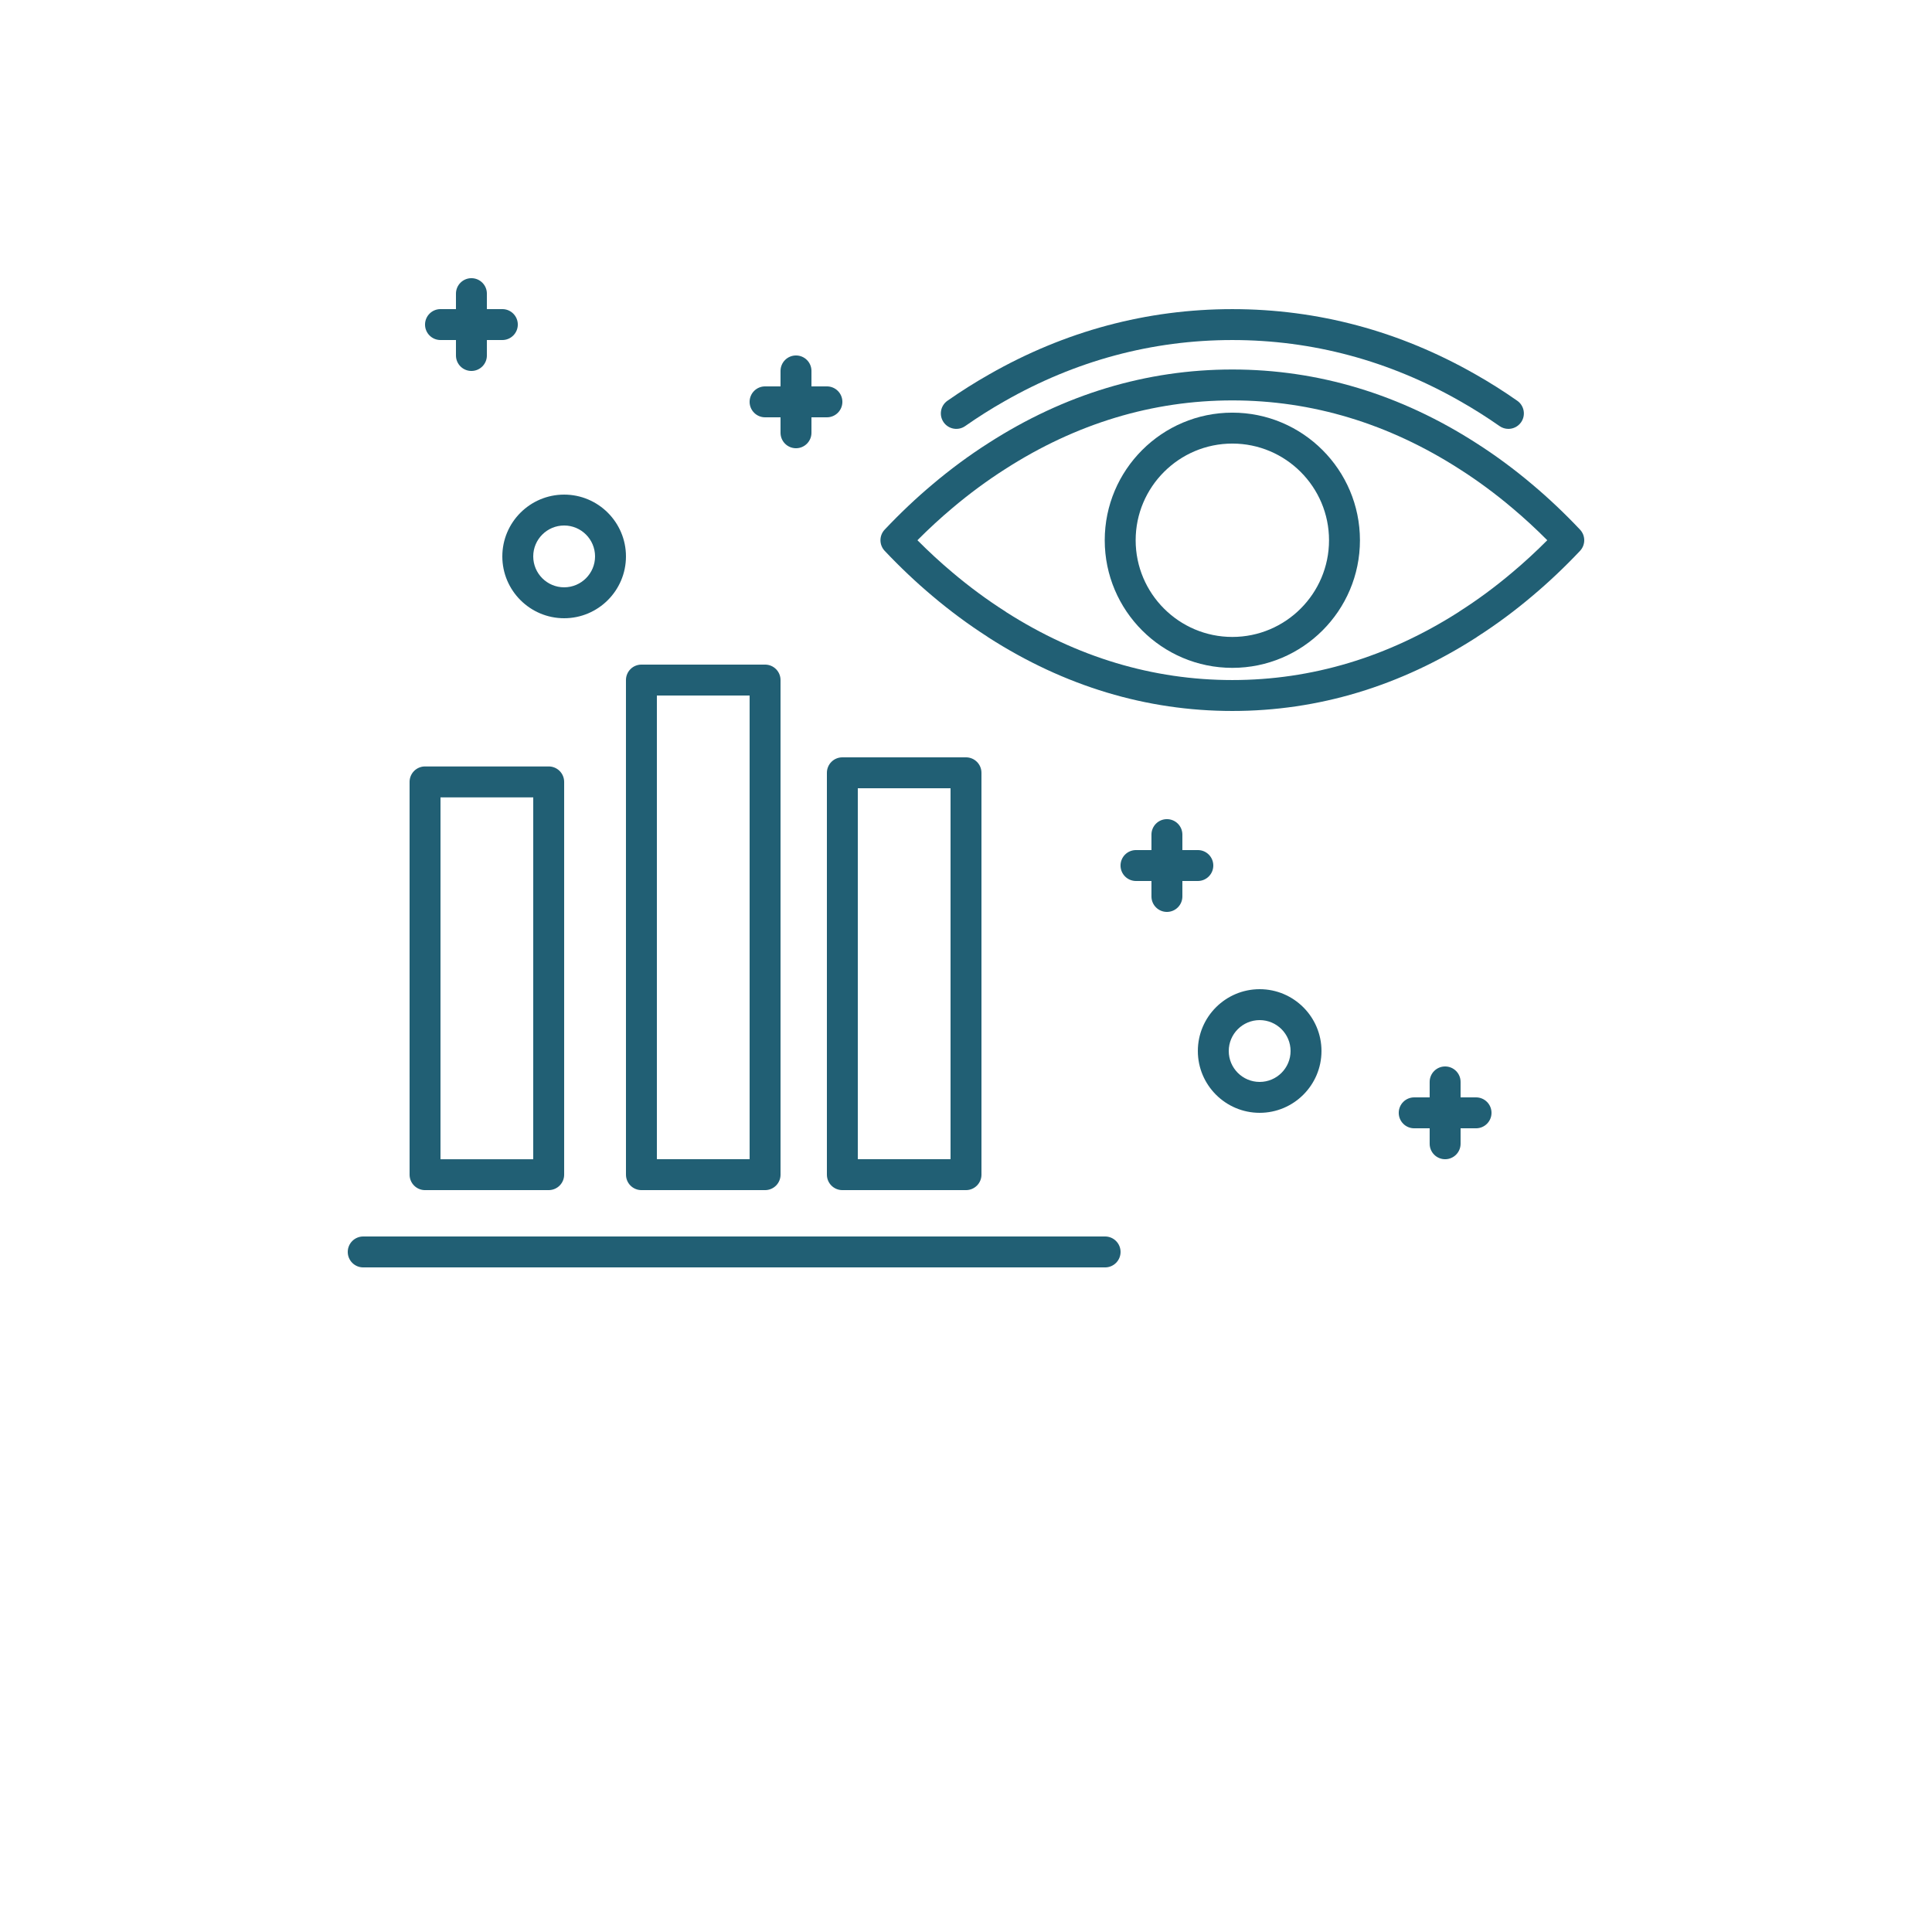 <svg fill="#215F74" viewBox="0 0 700 700" xmlns="http://www.w3.org/2000/svg"><path d="m446.5 149.51c-25.496 0-46.234 20.742-46.234 46.234s20.738 46.234 46.234 46.234 46.234-20.742 46.234-46.234c-.004-25.496-20.742-46.234-46.234-46.234zm0 81.266c-19.316 0-35.031-15.715-35.031-35.031 0-19.32 15.719-35.031 35.031-35.031 19.316 0 35.031 15.715 35.031 35.031s-15.719 35.031-35.031 35.031z"/><path d="m572.47 191.89c-5.578-5.91-11.398-11.41-17.266-16.34-6.508-5.508-13.348-10.559-20.312-15-27.539-17.703-57.281-26.676-88.391-26.676s-60.848 8.973-88.367 26.664c-6.973 4.445-13.812 9.496-20.312 14.996-5.891 4.945-11.707 10.449-17.285 16.355-2.039 2.156-2.039 5.531 0 7.691 5.582 5.91 11.402 11.41 17.266 16.336 6.375 5.398 13.07 10.348 19.895 14.73.137.109.277.211.426.305 27.551 17.68 57.293 26.645 88.383 26.645s60.828-8.965 88.387-26.641c.148-.094.289-.195.422-.301 6.836-4.387 13.531-9.344 19.875-14.719 5.883-4.941 11.703-10.441 17.285-16.352 2.035-2.164 2.035-5.535-.004-7.695zm-24.504 15.48c-6.121 5.184-12.547 9.934-19.113 14.117-.148.094-.297.199-.434.309-25.605 16.324-53.16 24.598-81.914 24.598s-56.305-8.273-81.906-24.594c-.141-.109-.285-.215-.438-.312-6.559-4.18-12.992-8.93-19.141-14.133-4.262-3.578-8.488-7.477-12.617-11.621 4.125-4.148 8.355-8.043 12.633-11.633 6.137-5.191 12.566-9.938 19.141-14.129 25.699-16.52 53.398-24.898 82.328-24.898s56.629 8.379 82.348 24.91c6.562 4.18 12.992 8.93 19.137 14.133 4.262 3.578 8.492 7.477 12.617 11.621-4.133 4.144-8.363 8.043-12.641 11.633z"/><path d="m349.7 154.38c4.633-3.242 9.41-6.266 14.23-8.992 25.758-14.719 53.543-22.184 82.578-22.184s56.82 7.465 82.602 22.195c4.801 2.719 9.582 5.742 14.207 8.98.973.684 2.094 1.012 3.203 1.012 1.766 0 3.504-.832 4.594-2.387 1.773-2.535 1.16-6.027-1.379-7.801-4.91-3.441-9.996-6.652-15.09-9.539-27.48-15.699-57.129-23.66-88.137-23.66s-60.66 7.961-88.113 23.648c-5.109 2.891-10.195 6.102-15.117 9.547-2.539 1.773-3.148 5.266-1.379 7.801 1.773 2.535 5.277 3.148 7.801 1.379z"/><path d="m154 431.2h44.801c3.094 0 5.602-2.508 5.602-5.602v-142.3c0-3.094-2.504-5.602-5.602-5.602h-44.801c-3.094 0-5.602 2.508-5.602 5.602l.004 142.31c0 3.09 2.504 5.598 5.598 5.598zm5.602-142.3h33.602l-.004 131.11h-33.602z"/><path d="m226.8 425.6c0 3.094 2.504 5.602 5.602 5.602h44.801c3.094 0 5.602-2.508 5.602-5.602l-.004-179.2c0-3.094-2.504-5.602-5.602-5.602h-44.801c-3.094 0-5.602 2.508-5.602 5.602zm11.199-173.6h33.602v168h-33.602z"/><path d="m299.6 280v145.6c0 3.094 2.504 5.602 5.602 5.602h44.801c3.094 0 5.602-2.508 5.602-5.602l-.004-145.6c0-3.094-2.504-5.602-5.602-5.602h-44.801c-3.094 0-5.598 2.508-5.598 5.602zm11.199 5.602h33.602v134.4h-33.602z"/><path d="m400.4 448h-268.8c-3.094 0-5.602 2.508-5.602 5.602s2.504 5.602 5.602 5.602h268.8c3.094 0 5.602-2.508 5.602-5.602-.004-3.094-2.508-5.602-5.602-5.602z"/><path d="m434 319.2c3.094 0 5.602-2.508 5.602-5.602s-2.504-5.602-5.602-5.602h-5.602v-5.602c0-3.094-2.504-5.602-5.602-5.602-3.094 0-5.602 2.508-5.602 5.602v5.602h-5.602c-3.094 0-5.602 2.508-5.602 5.602s2.504 5.602 5.602 5.602h5.602v5.602c0 3.094 2.504 5.602 5.602 5.602 3.094 0 5.602-2.508 5.602-5.602v-5.602z"/><path d="m534.8 397.6h-5.602v-5.602c0-3.094-2.504-5.602-5.602-5.602-3.094 0-5.602 2.508-5.602 5.602v5.602h-5.602c-3.094 0-5.602 2.508-5.602 5.602s2.504 5.602 5.602 5.602h5.602v5.602c0 3.094 2.504 5.602 5.602 5.602 3.094 0 5.602-2.508 5.602-5.602v-5.602h5.602c3.094 0 5.602-2.508 5.602-5.602 0-3.098-2.508-5.602-5.602-5.602z"/><path d="m277.2 151.2h5.602v5.602c0 3.094 2.504 5.602 5.602 5.602 3.094 0 5.602-2.508 5.602-5.602v-5.602h5.602c3.094 0 5.602-2.508 5.602-5.602s-2.504-5.602-5.602-5.602h-5.602v-5.602c0-3.094-2.504-5.602-5.602-5.602-3.094 0-5.602 2.508-5.602 5.602v5.602h-5.602c-3.094 0-5.602 2.508-5.602 5.602.004 3.094 2.508 5.602 5.602 5.602z"/><path d="m159.6 123.2h5.602v5.602c0 3.094 2.504 5.602 5.602 5.602 3.094 0 5.602-2.508 5.602-5.602v-5.602h5.602c3.094 0 5.602-2.508 5.602-5.602s-2.504-5.602-5.602-5.602h-5.602v-5.602c0-3.094-2.504-5.602-5.602-5.602-3.094 0-5.602 2.508-5.602 5.602v5.602h-5.602c-3.094 0-5.602 2.508-5.602 5.602s2.504 5.602 5.602 5.602z"/><path d="m456.4 358.4c-12.355 0-22.398 10.051-22.398 22.398 0 12.352 10.047 22.398 22.398 22.398 12.355 0 22.398-10.051 22.398-22.398s-10.047-22.398-22.398-22.398zm0 33.602c-6.176 0-11.199-5.023-11.199-11.199s5.027-11.199 11.199-11.199c6.176 0 11.199 5.023 11.199 11.199s-5.027 11.199-11.199 11.199z"/><path d="m204.4 224c12.355 0 22.398-10.051 22.398-22.398 0-12.352-10.047-22.398-22.398-22.398-12.355 0-22.398 10.051-22.398 22.398-.004 12.348 10.043 22.398 22.398 22.398zm0-33.602c6.176 0 11.199 5.023 11.199 11.199 0 6.176-5.027 11.199-11.199 11.199-6.176 0-11.199-5.023-11.199-11.199-.004-6.176 5.023-11.199 11.199-11.199z"/></svg>